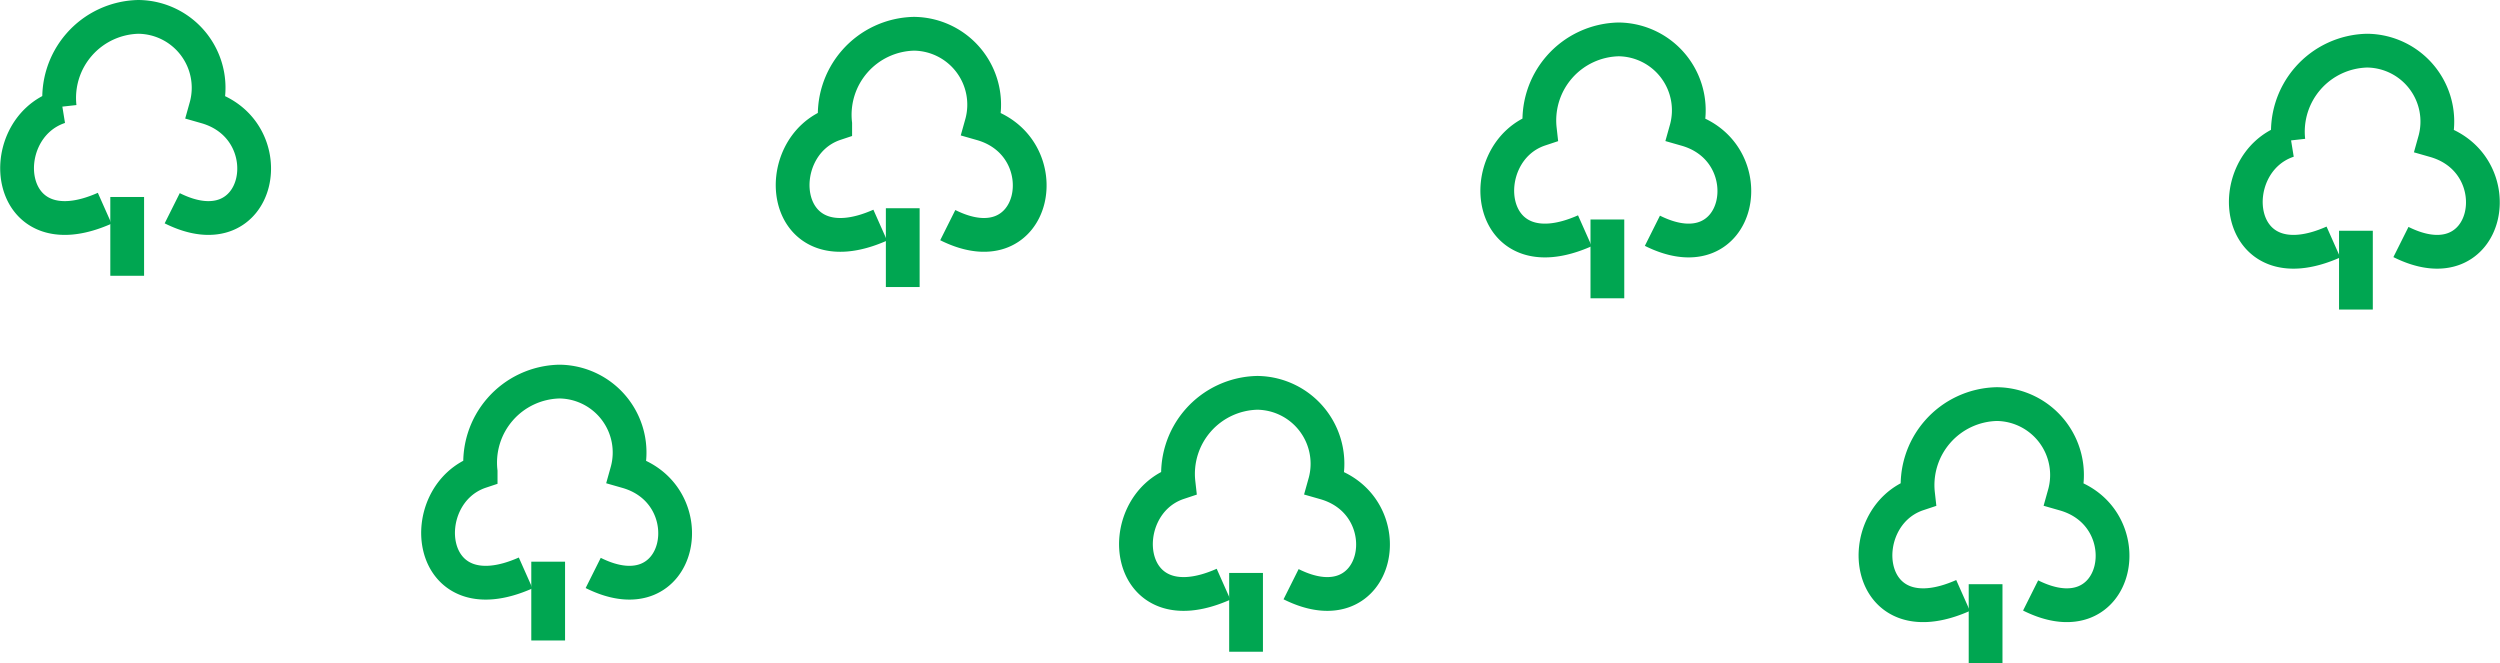 <svg xmlns="http://www.w3.org/2000/svg" viewBox="0 0 22.21 5.89"><title>orchard</title><g id="Layer_2" data-name="Layer 2"><g id="Layer_1-2" data-name="Layer 1"><line x1="17.64" y1="5.89" x2="17.64" y2="5.19" fill="none" stroke="#00a651" stroke-miterlimit="3.86" stroke-width="0.3"/><path d="M17.44,5.29c-.9.4-1-.7-.4-.9a.72.72,0,0,1,.7-.8.63.63,0,0,1,.6.8c.7.2.5,1.3-.3.9" fill="none" stroke="#00a651" stroke-miterlimit="3.86" stroke-width="0.3"/><line x1="11.07" y1="5.79" x2="11.07" y2="5.09" fill="none" stroke="#00a651" stroke-miterlimit="3.86" stroke-width="0.3"/><path d="M10.87,5.19c-.9.4-1-.7-.4-.9a.72.72,0,0,1,.7-.8.63.63,0,0,1,.6.8c.7.2.5,1.3-.3.9" fill="none" stroke="#00a651" stroke-miterlimit="3.86" stroke-width="0.3"/><line x1="4.87" y1="5.69" x2="4.87" y2="4.99" fill="none" stroke="#00a651" stroke-miterlimit="3.86" stroke-width="0.3"/><path d="M4.67,5.09c-.9.4-1-.7-.4-.9a.72.72,0,0,1,.7-.8.63.63,0,0,1,.6.8c.7.2.5,1.3-.3.9" fill="none" stroke="#00a651" stroke-miterlimit="3.86" stroke-width="0.3"/><line x1="14.28" y1="2.65" x2="14.28" y2="1.95" fill="none" stroke="#00a651" stroke-miterlimit="3.86" stroke-width="0.3"/><path d="M14.08,2.05c-.9.4-1-.7-.4-.9a.72.72,0,0,1,.7-.8.63.63,0,0,1,.6.8c.7.2.5,1.3-.3.9" fill="none" stroke="#00a651" stroke-miterlimit="3.86" stroke-width="0.3"/><line x1="8.02" y1="2.55" x2="8.02" y2="1.85" fill="none" stroke="#00a651" stroke-miterlimit="3.86" stroke-width="0.3"/><path d="M7.82,2c-.9.4-1-.7-.4-.9a.72.72,0,0,1,.7-.8.63.63,0,0,1,.6.8c.7.2.5,1.3-.3.9" fill="none" stroke="#00a651" stroke-miterlimit="3.86" stroke-width="0.3"/><line x1="1.13" y1="2.45" x2="1.13" y2="1.75" fill="none" stroke="#00a651" stroke-miterlimit="3.86" stroke-width="0.3"/><path d="M.93,1.85c-.9.4-1-.7-.4-.9a.72.72,0,0,1,.7-.8.63.63,0,0,1,.6.8c.7.2.5,1.3-.3.9" fill="none" stroke="#00a651" stroke-miterlimit="3.86" stroke-width="0.3"/><line x1="20.93" y1="2.75" x2="20.93" y2="2.05" fill="none" stroke="#00a651" stroke-miterlimit="3.86" stroke-width="0.3"/><path d="M20.73,2.15c-.9.4-1-.7-.4-.9a.72.72,0,0,1,.7-.8.63.63,0,0,1,.6.8c.7.2.5,1.3-.3.9" fill="none" stroke="#00a651" stroke-miterlimit="3.86" stroke-width="0.3"/></g></g></svg>